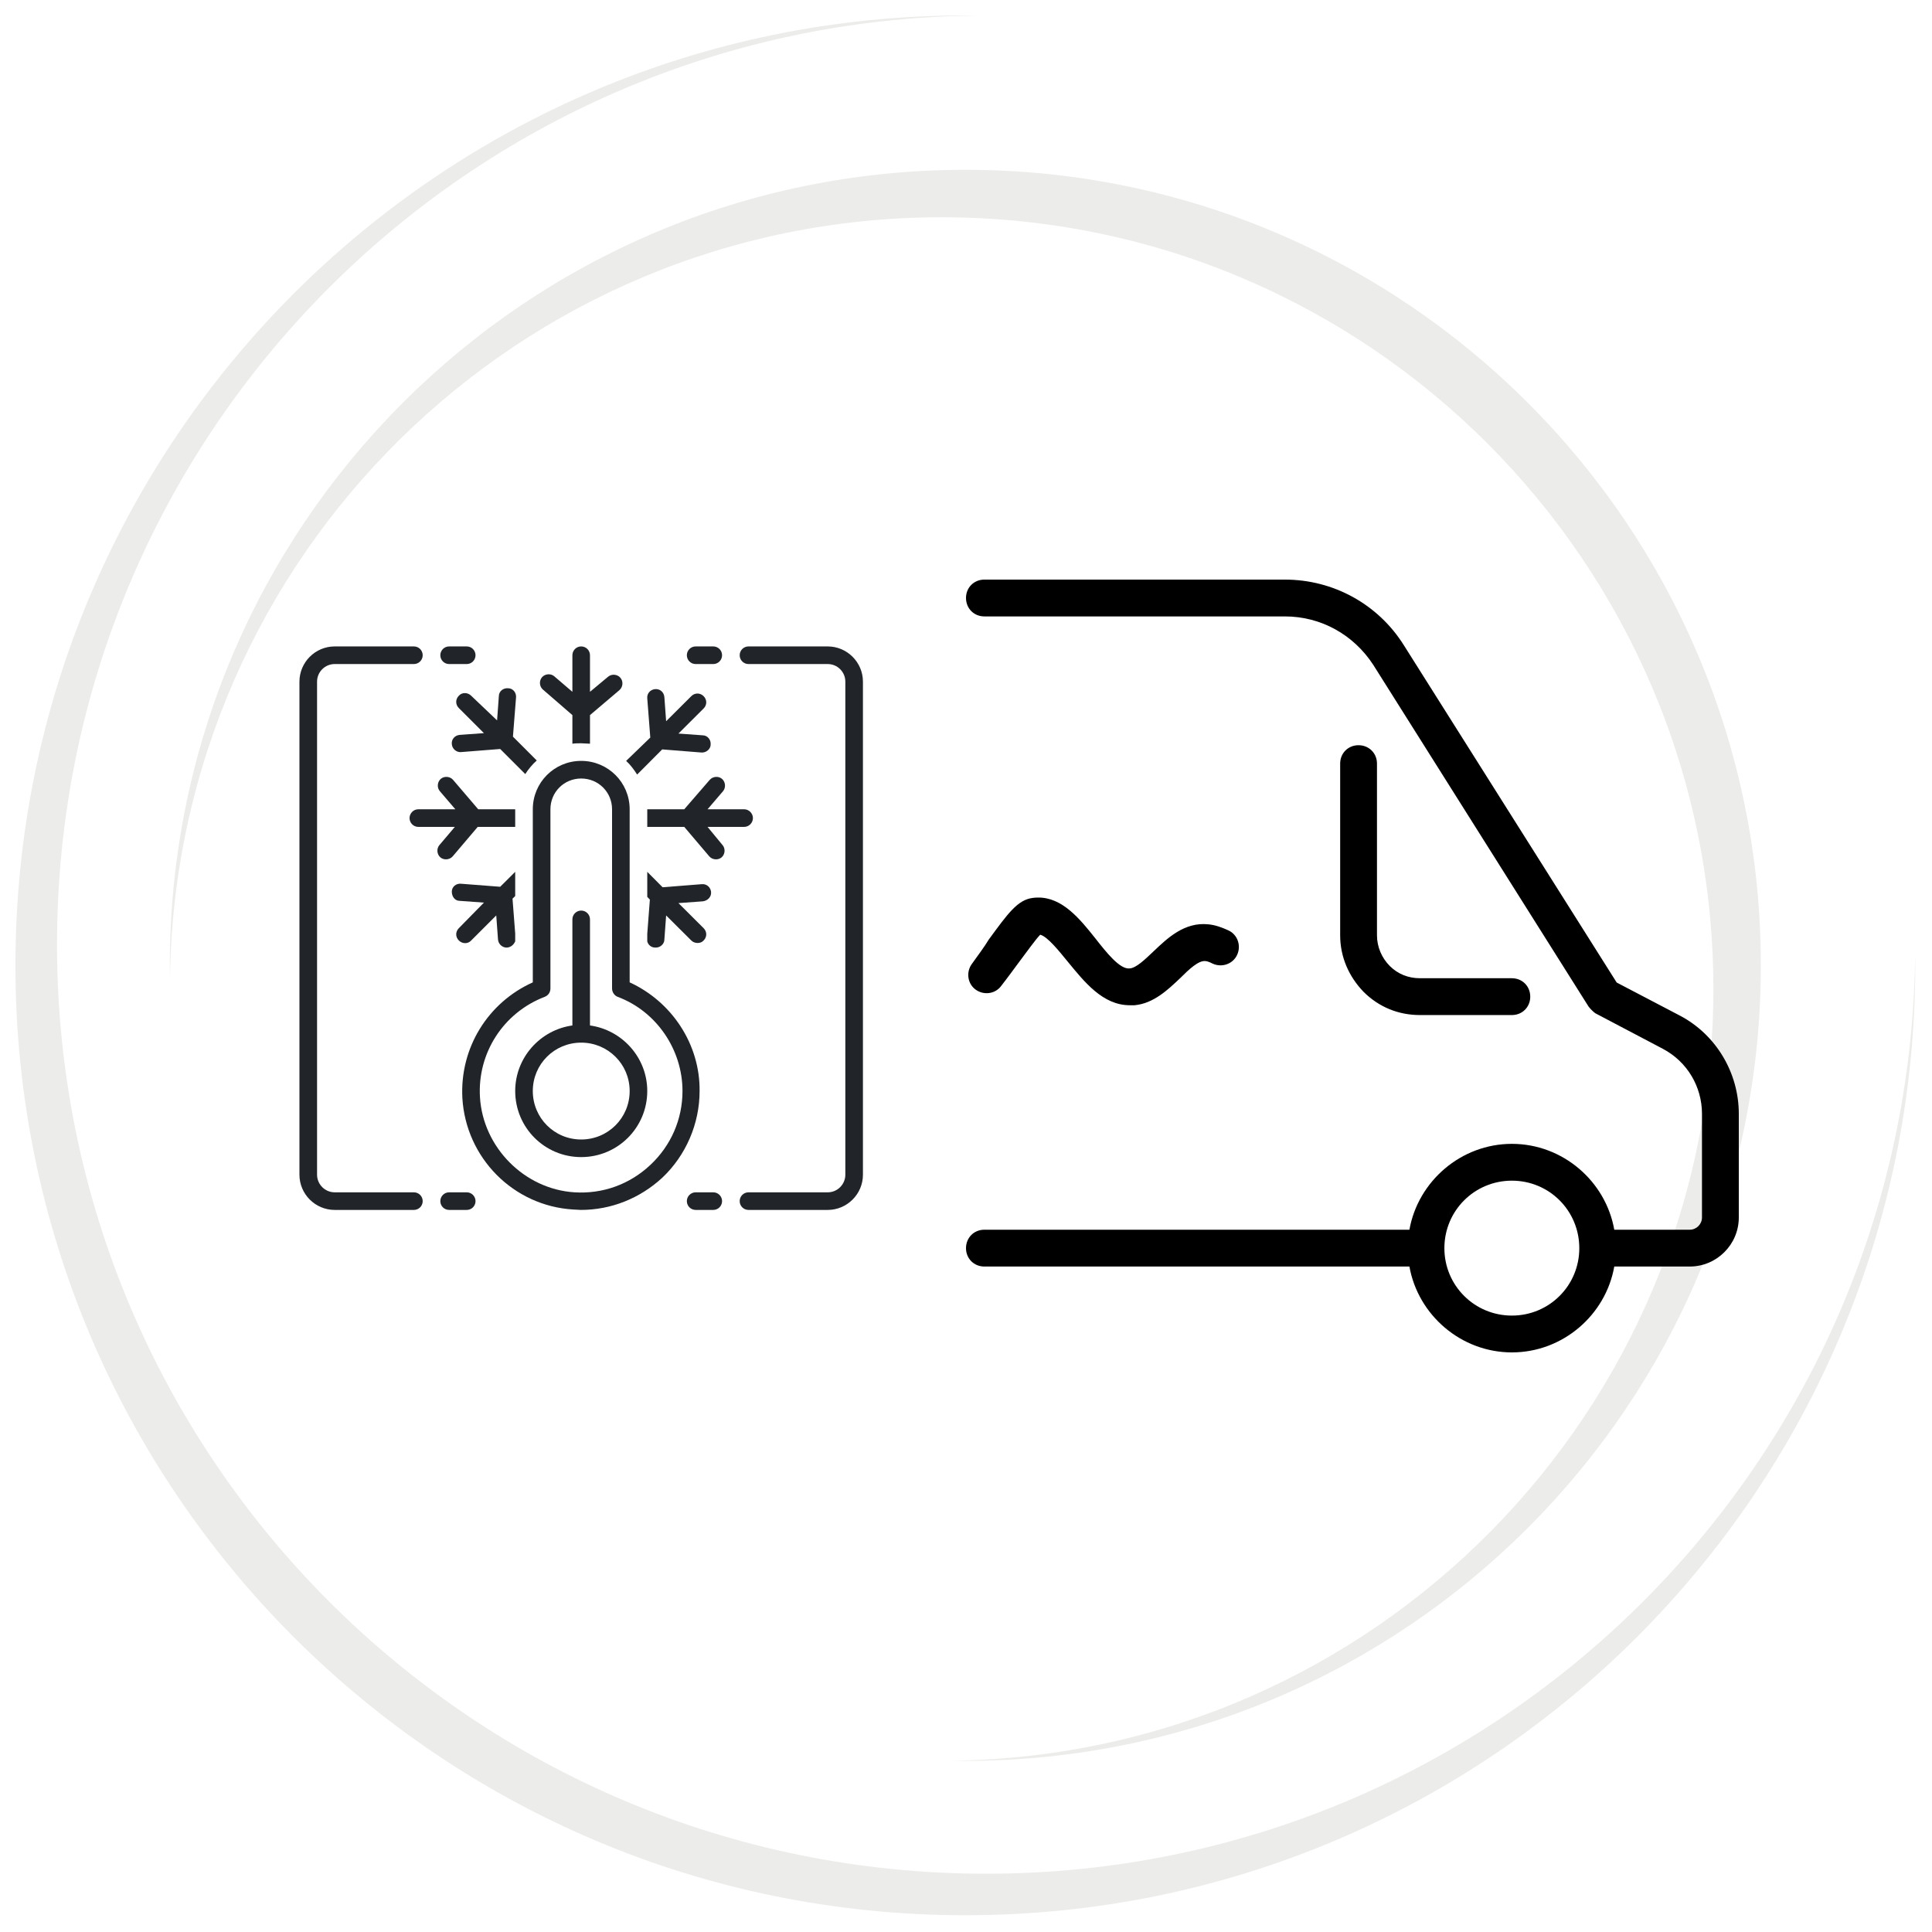 <?xml version="1.0" encoding="UTF-8"?><svg xmlns="http://www.w3.org/2000/svg" xmlns:xlink="http://www.w3.org/1999/xlink" contentScriptType="text/ecmascript" width="90pt" zoomAndPan="magnify" contentStyleType="text/css" viewBox="0 0 90 90" height="90pt" preserveAspectRatio="xMidYMid meet" version="1.2"><defs><filter x="0%" y="0%" width="100%" xmlns:xlink="http://www.w3.org/1999/xlink" xlink:type="simple" filterUnits="objectBoundingBox" xlink:actuate="onLoad" id="alpha" height="100%" xlink:show="other" xml:id="alpha"><feColorMatrix values="0 0 0 0 1 0 0 0 0 1 0 0 0 0 1 0 0 0 1 0" type="matrix" in="SourceGraphic"/></filter><clipPath xml:id="clip2" id="clip2"><path d="M 0.719 0.719 L 89.219 0.719 L 89.219 89.219 L 0.719 89.219 Z M 0.719 0.719 "/></clipPath><clipPath xml:id="clip1" id="clip1"><rect x="0" width="90" y="0" height="90"/></clipPath><clipPath xml:id="clip3" id="clip3"><path d="M 25 30.113 L 29 30.113 L 29 35 L 25 35 Z M 25 30.113 "/></clipPath><clipPath xml:id="clip4" id="clip4"><path d="M 34 30.113 L 40.199 30.113 L 40.199 56.363 L 34 56.363 Z M 34 30.113 "/></clipPath><clipPath xml:id="clip5" id="clip5"><path d="M 13.949 30.113 L 20 30.113 L 20 56.363 L 13.949 56.363 Z M 13.949 30.113 "/></clipPath><clipPath xml:id="clip6" id="clip6"><path d="M 21 35 L 33 35 L 33 56.363 L 21 56.363 Z M 21 35 "/></clipPath><clipPath xml:id="clip7" id="clip7"><path d="M 31 30.113 L 34 30.113 L 34 31 L 31 31 Z M 31 30.113 "/></clipPath><clipPath xml:id="clip8" id="clip8"><path d="M 31 55 L 34 55 L 34 56.363 L 31 56.363 Z M 31 55 "/></clipPath><clipPath xml:id="clip9" id="clip9"><path d="M 20 30.113 L 23 30.113 L 23 31 L 20 31 Z M 20 30.113 "/></clipPath><clipPath xml:id="clip10" id="clip10"><path d="M 20 55 L 23 55 L 23 56.363 L 20 56.363 Z M 20 55 "/></clipPath></defs><g xml:id="surface1" id="surface1"><g mask="url(#mask0)" transform="matrix(1,0,0,1,0,-0)"><g xml:id="surface5" id="surface5" clip-path="url(#clip1)"><g clip-rule="nonzero" clip-path="url(#clip2)"><path style=" stroke:none;fill-rule:nonzero;fill:rgb(85.1%,85.1%,83.139%);fill-opacity:1;" d="M 45.938 87.285 C 22.031 87.285 2.656 67.906 2.656 44 C 2.656 20.258 21.773 0.984 45.453 0.727 C 45.293 0.723 45.129 0.719 44.969 0.719 C 20.531 0.719 0.719 20.531 0.719 44.969 C 0.719 69.406 20.531 89.219 44.969 89.219 C 69.406 89.219 89.219 69.406 89.219 44.969 C 89.219 44.809 89.215 44.645 89.215 44.484 C 88.953 68.168 69.68 87.285 45.938 87.285 "/></g><path style=" stroke:none;fill-rule:nonzero;fill:rgb(85.1%,85.1%,83.139%);fill-opacity:1;" d="M 44.969 7.91 C 24.5 7.91 7.91 24.5 7.91 44.969 C 7.91 45.152 7.914 45.336 7.918 45.523 C 8.211 25.922 24.191 10.121 43.863 10.121 C 63.719 10.121 79.816 26.219 79.816 46.074 C 79.816 65.746 64.016 81.727 44.418 82.02 C 44.602 82.023 44.785 82.027 44.969 82.027 C 65.438 82.027 82.027 65.438 82.027 44.969 C 82.027 24.5 65.438 7.91 44.969 7.91 "/></g><mask xml:id="mask0" id="mask0"><g filter="url(#alpha)"><rect x="0" width="90" y="0" height="90" style="fill:rgb(0%,0%,0%);fill-opacity:0.498;stroke:none;"/></g></mask></g><g clip-rule="nonzero" clip-path="url(#clip3)"><path style=" stroke:none;fill-rule:nonzero;fill:rgb(12.939%,14.51%,16.08%);fill-opacity:1;" d="M 26.664 33.312 L 26.664 34.645 C 26.809 34.625 26.93 34.625 27.074 34.625 C 27.219 34.625 27.34 34.645 27.484 34.645 L 27.484 33.312 L 28.859 32.145 C 29.023 32 29.043 31.734 28.898 31.57 C 28.758 31.406 28.488 31.383 28.324 31.527 L 27.484 32.227 L 27.484 30.523 C 27.484 30.297 27.301 30.113 27.074 30.113 C 26.848 30.113 26.664 30.297 26.664 30.523 L 26.664 32.227 L 25.824 31.508 C 25.66 31.363 25.395 31.383 25.25 31.547 C 25.105 31.711 25.125 31.98 25.289 32.121 Z M 26.664 33.312 "/></g><path style=" stroke:none;fill-rule:nonzero;fill:rgb(12.939%,14.51%,16.08%);fill-opacity:1;" d="M 32.961 38.52 L 34.664 38.52 C 34.887 38.52 35.074 38.336 35.074 38.109 C 35.074 37.887 34.887 37.699 34.664 37.699 L 32.961 37.699 L 33.68 36.859 C 33.82 36.695 33.801 36.43 33.637 36.285 C 33.473 36.141 33.207 36.164 33.062 36.328 L 31.875 37.699 L 30.152 37.699 L 30.152 38.52 L 31.875 38.52 C 31.875 38.52 33.043 39.895 33.043 39.895 C 33.188 40.059 33.453 40.078 33.617 39.938 C 33.781 39.793 33.801 39.527 33.656 39.363 Z M 32.961 38.52 "/><path style=" stroke:none;fill-rule:nonzero;fill:rgb(12.939%,14.51%,16.08%);fill-opacity:1;" d="M 20.512 39.938 C 20.676 40.078 20.941 40.059 21.086 39.895 L 22.254 38.52 L 24 38.52 L 24 37.699 L 22.277 37.699 L 21.105 36.328 C 20.965 36.164 20.695 36.141 20.531 36.285 C 20.367 36.43 20.348 36.695 20.492 36.859 L 21.211 37.699 L 19.488 37.699 C 19.262 37.699 19.078 37.887 19.078 38.109 C 19.078 38.336 19.262 38.52 19.488 38.52 L 21.188 38.52 L 20.473 39.363 C 20.328 39.527 20.348 39.793 20.512 39.938 Z M 20.512 39.938 "/><g clip-rule="nonzero" clip-path="url(#clip4)"><path style=" stroke:none;fill-rule:nonzero;fill:rgb(12.939%,14.51%,16.08%);fill-opacity:1;" d="M 38.559 30.113 L 34.867 30.113 C 34.641 30.113 34.457 30.297 34.457 30.523 C 34.457 30.75 34.641 30.934 34.867 30.934 L 38.559 30.934 C 39.012 30.934 39.379 31.301 39.379 31.754 L 39.379 54.723 C 39.379 55.172 39.012 55.543 38.559 55.543 L 34.867 55.543 C 34.641 55.543 34.457 55.727 34.457 55.953 C 34.457 56.18 34.641 56.363 34.867 56.363 L 38.559 56.363 C 39.461 56.363 40.199 55.625 40.199 54.723 L 40.199 31.754 C 40.199 30.852 39.461 30.113 38.559 30.113 Z M 38.559 30.113 "/></g><g clip-rule="nonzero" clip-path="url(#clip5)"><path style=" stroke:none;fill-rule:nonzero;fill:rgb(12.939%,14.51%,16.08%);fill-opacity:1;" d="M 19.281 55.543 L 15.59 55.543 C 15.141 55.543 14.77 55.172 14.77 54.723 L 14.77 31.754 C 14.77 31.301 15.141 30.934 15.59 30.934 L 19.281 30.934 C 19.508 30.934 19.691 30.75 19.691 30.523 C 19.691 30.297 19.508 30.113 19.281 30.113 L 15.59 30.113 C 14.688 30.113 13.949 30.852 13.949 31.754 L 13.949 54.723 C 13.949 55.625 14.688 56.363 15.59 56.363 L 19.281 56.363 C 19.508 56.363 19.691 56.18 19.691 55.953 C 19.691 55.727 19.508 55.543 19.281 55.543 Z M 19.281 55.543 "/></g><path style=" stroke:none;fill-rule:nonzero;fill:rgb(12.939%,14.51%,16.08%);fill-opacity:1;" d="M 21.375 32.41 C 21.211 32.574 21.211 32.82 21.375 32.984 L 22.543 34.152 L 21.414 34.234 C 21.188 34.254 21.023 34.441 21.047 34.664 C 21.066 34.891 21.27 35.055 21.477 35.035 L 23.301 34.891 L 24.469 36.059 C 24.613 35.836 24.797 35.609 25.004 35.426 L 23.895 34.316 L 24.039 32.492 C 24.059 32.266 23.895 32.062 23.672 32.062 C 23.445 32.039 23.238 32.203 23.238 32.43 L 23.156 33.559 L 21.949 32.41 C 21.785 32.246 21.516 32.246 21.375 32.41 Z M 21.375 32.41 "/><path style=" stroke:none;fill-rule:nonzero;fill:rgb(12.939%,14.51%,16.08%);fill-opacity:1;" d="M 29.68 36.082 L 30.848 34.91 L 32.672 35.055 C 32.898 35.074 33.105 34.891 33.105 34.688 C 33.125 34.461 32.961 34.254 32.734 34.254 L 31.605 34.172 L 32.777 33.004 C 32.941 32.84 32.941 32.594 32.777 32.43 C 32.613 32.266 32.367 32.266 32.203 32.43 L 31.031 33.598 L 30.949 32.473 C 30.93 32.246 30.746 32.082 30.52 32.102 C 30.293 32.121 30.129 32.309 30.152 32.531 L 30.293 34.359 L 29.168 35.445 C 29.371 35.629 29.535 35.855 29.68 36.082 Z M 29.68 36.082 "/><path style=" stroke:none;fill-rule:nonzero;fill:rgb(12.939%,14.51%,16.08%);fill-opacity:1;" d="M 24 40.613 L 23.301 41.309 L 21.477 41.168 C 21.25 41.145 21.047 41.309 21.047 41.535 C 21.047 41.762 21.188 41.965 21.414 41.965 L 22.543 42.047 L 21.375 43.238 C 21.211 43.402 21.211 43.648 21.375 43.812 C 21.539 43.977 21.805 43.977 21.949 43.812 L 23.117 42.645 C 23.117 42.645 23.199 43.77 23.199 43.77 C 23.219 43.996 23.426 44.16 23.629 44.141 C 23.812 44.121 23.938 43.996 24 43.852 L 24 43.484 L 23.875 41.863 L 24 41.742 Z M 24 40.613 "/><path style=" stroke:none;fill-rule:nonzero;fill:rgb(12.939%,14.51%,16.08%);fill-opacity:1;" d="M 33.125 41.555 C 33.105 41.332 32.918 41.168 32.695 41.188 L 30.867 41.332 L 30.152 40.613 L 30.152 41.781 L 30.273 41.906 L 30.152 43.504 L 30.152 43.852 C 30.191 44.016 30.336 44.141 30.52 44.141 C 30.746 44.16 30.949 43.977 30.949 43.77 L 31.031 42.645 C 31.031 42.645 32.203 43.812 32.203 43.812 C 32.344 43.957 32.633 43.977 32.777 43.812 C 32.941 43.648 32.941 43.402 32.777 43.238 L 31.605 42.07 L 32.734 41.988 C 32.961 41.965 33.145 41.781 33.125 41.555 Z M 33.125 41.555 "/><g clip-rule="nonzero" clip-path="url(#clip6)"><path style=" stroke:none;fill-rule:nonzero;fill:rgb(12.939%,14.51%,16.08%);fill-opacity:1;" d="M 29.332 45.762 L 29.332 37.699 C 29.332 36.449 28.324 35.445 27.074 35.445 C 25.824 35.445 24.82 36.449 24.82 37.699 L 24.82 45.762 C 22.727 46.703 21.414 48.816 21.539 51.152 C 21.703 53.941 23.918 56.18 26.707 56.344 C 26.828 56.344 26.953 56.363 27.055 56.363 C 28.469 56.363 29.801 55.828 30.848 54.867 C 31.957 53.82 32.59 52.344 32.59 50.824 C 32.613 48.652 31.301 46.664 29.332 45.762 Z M 30.293 54.27 C 29.332 55.172 28.078 55.625 26.766 55.543 C 24.43 55.398 22.5 53.449 22.359 51.113 C 22.234 49.062 23.445 47.176 25.371 46.438 C 25.535 46.375 25.641 46.23 25.641 46.047 L 25.641 37.699 C 25.641 36.902 26.273 36.266 27.074 36.266 C 27.875 36.266 28.512 36.902 28.512 37.699 L 28.512 46.047 C 28.512 46.211 28.613 46.375 28.777 46.438 C 30.582 47.113 31.793 48.898 31.793 50.824 C 31.793 52.137 31.258 53.367 30.293 54.27 Z M 30.293 54.27 "/></g><path style=" stroke:none;fill-rule:nonzero;fill:rgb(12.939%,14.51%,16.08%);fill-opacity:1;" d="M 27.484 47.77 C 27.484 47.77 27.484 47.75 27.484 47.75 L 27.484 42.828 C 27.484 42.602 27.301 42.418 27.074 42.418 C 26.848 42.418 26.664 42.602 26.664 42.828 L 26.664 47.75 C 26.664 47.77 26.664 47.77 26.664 47.77 C 25.168 47.977 24 49.266 24 50.824 C 24 52.527 25.371 53.902 27.074 53.902 C 28.777 53.902 30.152 52.527 30.152 50.824 C 30.152 49.266 28.98 47.977 27.484 47.77 Z M 27.074 53.082 C 25.824 53.082 24.82 52.078 24.82 50.824 C 24.82 49.574 25.824 48.57 27.074 48.57 C 28.324 48.57 29.332 49.574 29.332 50.824 C 29.332 52.078 28.324 53.082 27.074 53.082 Z M 27.074 53.082 "/><g clip-rule="nonzero" clip-path="url(#clip7)"><path style=" stroke:none;fill-rule:nonzero;fill:rgb(12.939%,14.51%,16.08%);fill-opacity:1;" d="M 32.406 30.934 L 33.227 30.934 C 33.453 30.934 33.637 30.75 33.637 30.523 C 33.637 30.297 33.453 30.113 33.227 30.113 L 32.406 30.113 C 32.18 30.113 31.996 30.297 31.996 30.523 C 31.996 30.75 32.18 30.934 32.406 30.934 Z M 32.406 30.934 "/></g><g clip-rule="nonzero" clip-path="url(#clip8)"><path style=" stroke:none;fill-rule:nonzero;fill:rgb(12.939%,14.51%,16.08%);fill-opacity:1;" d="M 33.227 55.543 L 32.406 55.543 C 32.18 55.543 31.996 55.727 31.996 55.953 C 31.996 56.18 32.18 56.363 32.406 56.363 L 33.227 56.363 C 33.453 56.363 33.637 56.18 33.637 55.953 C 33.637 55.727 33.453 55.543 33.227 55.543 Z M 33.227 55.543 "/></g><g clip-rule="nonzero" clip-path="url(#clip9)"><path style=" stroke:none;fill-rule:nonzero;fill:rgb(12.939%,14.51%,16.08%);fill-opacity:1;" d="M 20.922 30.934 L 21.742 30.934 C 21.969 30.934 22.152 30.75 22.152 30.523 C 22.152 30.297 21.969 30.113 21.742 30.113 L 20.922 30.113 C 20.695 30.113 20.512 30.297 20.512 30.523 C 20.512 30.75 20.695 30.934 20.922 30.934 Z M 20.922 30.934 "/></g><g clip-rule="nonzero" clip-path="url(#clip10)"><path style=" stroke:none;fill-rule:nonzero;fill:rgb(12.939%,14.51%,16.08%);fill-opacity:1;" d="M 21.742 55.543 L 20.922 55.543 C 20.695 55.543 20.512 55.727 20.512 55.953 C 20.512 56.18 20.695 56.363 20.922 56.363 L 21.742 56.363 C 21.969 56.363 22.152 56.18 22.152 55.953 C 22.152 55.727 21.969 55.543 21.742 55.543 Z M 21.742 55.543 "/></g><path style=" stroke:none;fill-rule:nonzero;fill:rgb(0%,0%,0%);fill-opacity:1;" d="M 45.855 27 C 45.371 27 45 27.371 45 27.855 C 45 28.344 45.371 28.715 45.855 28.715 L 59.855 28.715 C 61.543 28.715 63.059 29.57 63.973 30.973 L 74 46.887 C 74.086 47 74.199 47.113 74.312 47.199 L 77.457 48.855 C 78.602 49.457 79.285 50.629 79.285 51.887 L 79.285 56.715 C 79.285 57.027 79.027 57.285 78.715 57.285 L 75.199 57.285 C 74.801 55.027 72.801 53.285 70.43 53.285 C 68.059 53.285 66.059 55.027 65.656 57.285 L 45.855 57.285 C 45.371 57.285 45 57.656 45 58.145 C 45 58.629 45.371 59 45.855 59 L 65.656 59 C 66.059 61.258 68.059 63 70.43 63 C 72.801 63 74.801 61.258 75.199 59 L 78.715 59 C 79.973 59 81 57.973 81 56.715 L 81 51.887 C 81 49.973 79.941 48.199 78.258 47.312 L 75.312 45.77 L 65.398 30.059 C 64.199 28.145 62.113 27 59.855 27 Z M 63.285 34.715 C 62.801 34.715 62.43 35.086 62.43 35.57 L 62.43 43.57 C 62.43 44.57 62.828 45.484 63.516 46.199 C 64.23 46.914 65.145 47.285 66.145 47.285 L 70.43 47.285 C 70.914 47.285 71.285 46.914 71.285 46.43 C 71.285 45.941 70.914 45.57 70.43 45.57 L 66.145 45.57 C 65.602 45.57 65.113 45.371 64.742 45 C 64.371 44.629 64.145 44.113 64.145 43.57 L 64.145 35.57 C 64.145 35.086 63.77 34.715 63.285 34.715 Z M 48.348 41.812 C 48.27 41.812 48.191 41.816 48.113 41.828 C 47.398 41.914 46.941 42.57 46.059 43.77 C 45.855 44.113 45.57 44.484 45.285 44.887 C 45 45.258 45.059 45.801 45.43 46.086 C 45.801 46.371 46.344 46.316 46.629 45.941 C 46.941 45.543 47.227 45.145 47.484 44.801 C 47.828 44.344 48.258 43.742 48.457 43.543 C 48.801 43.629 49.344 44.316 49.742 44.801 C 50.516 45.742 51.371 46.828 52.629 46.828 L 52.855 46.828 C 53.742 46.742 54.398 46.113 54.973 45.57 C 55.398 45.145 55.828 44.742 56.145 44.77 C 56.23 44.77 56.371 44.828 56.484 44.887 C 56.914 45.086 57.43 44.914 57.629 44.484 C 57.828 44.059 57.656 43.543 57.23 43.344 C 56.914 43.199 56.602 43.086 56.285 43.059 C 55.172 42.941 54.371 43.715 53.742 44.312 C 53.344 44.688 52.941 45.086 52.629 45.113 C 52.172 45.172 51.543 44.371 51.027 43.715 C 50.305 42.805 49.48 41.793 48.348 41.812 Z M 70.43 55 C 72.172 55 73.57 56.398 73.57 58.145 C 73.57 59.887 72.172 61.285 70.43 61.285 C 68.688 61.285 67.285 59.887 67.285 58.145 C 67.285 56.398 68.688 55 70.43 55 Z M 70.43 55 "/></g></svg>